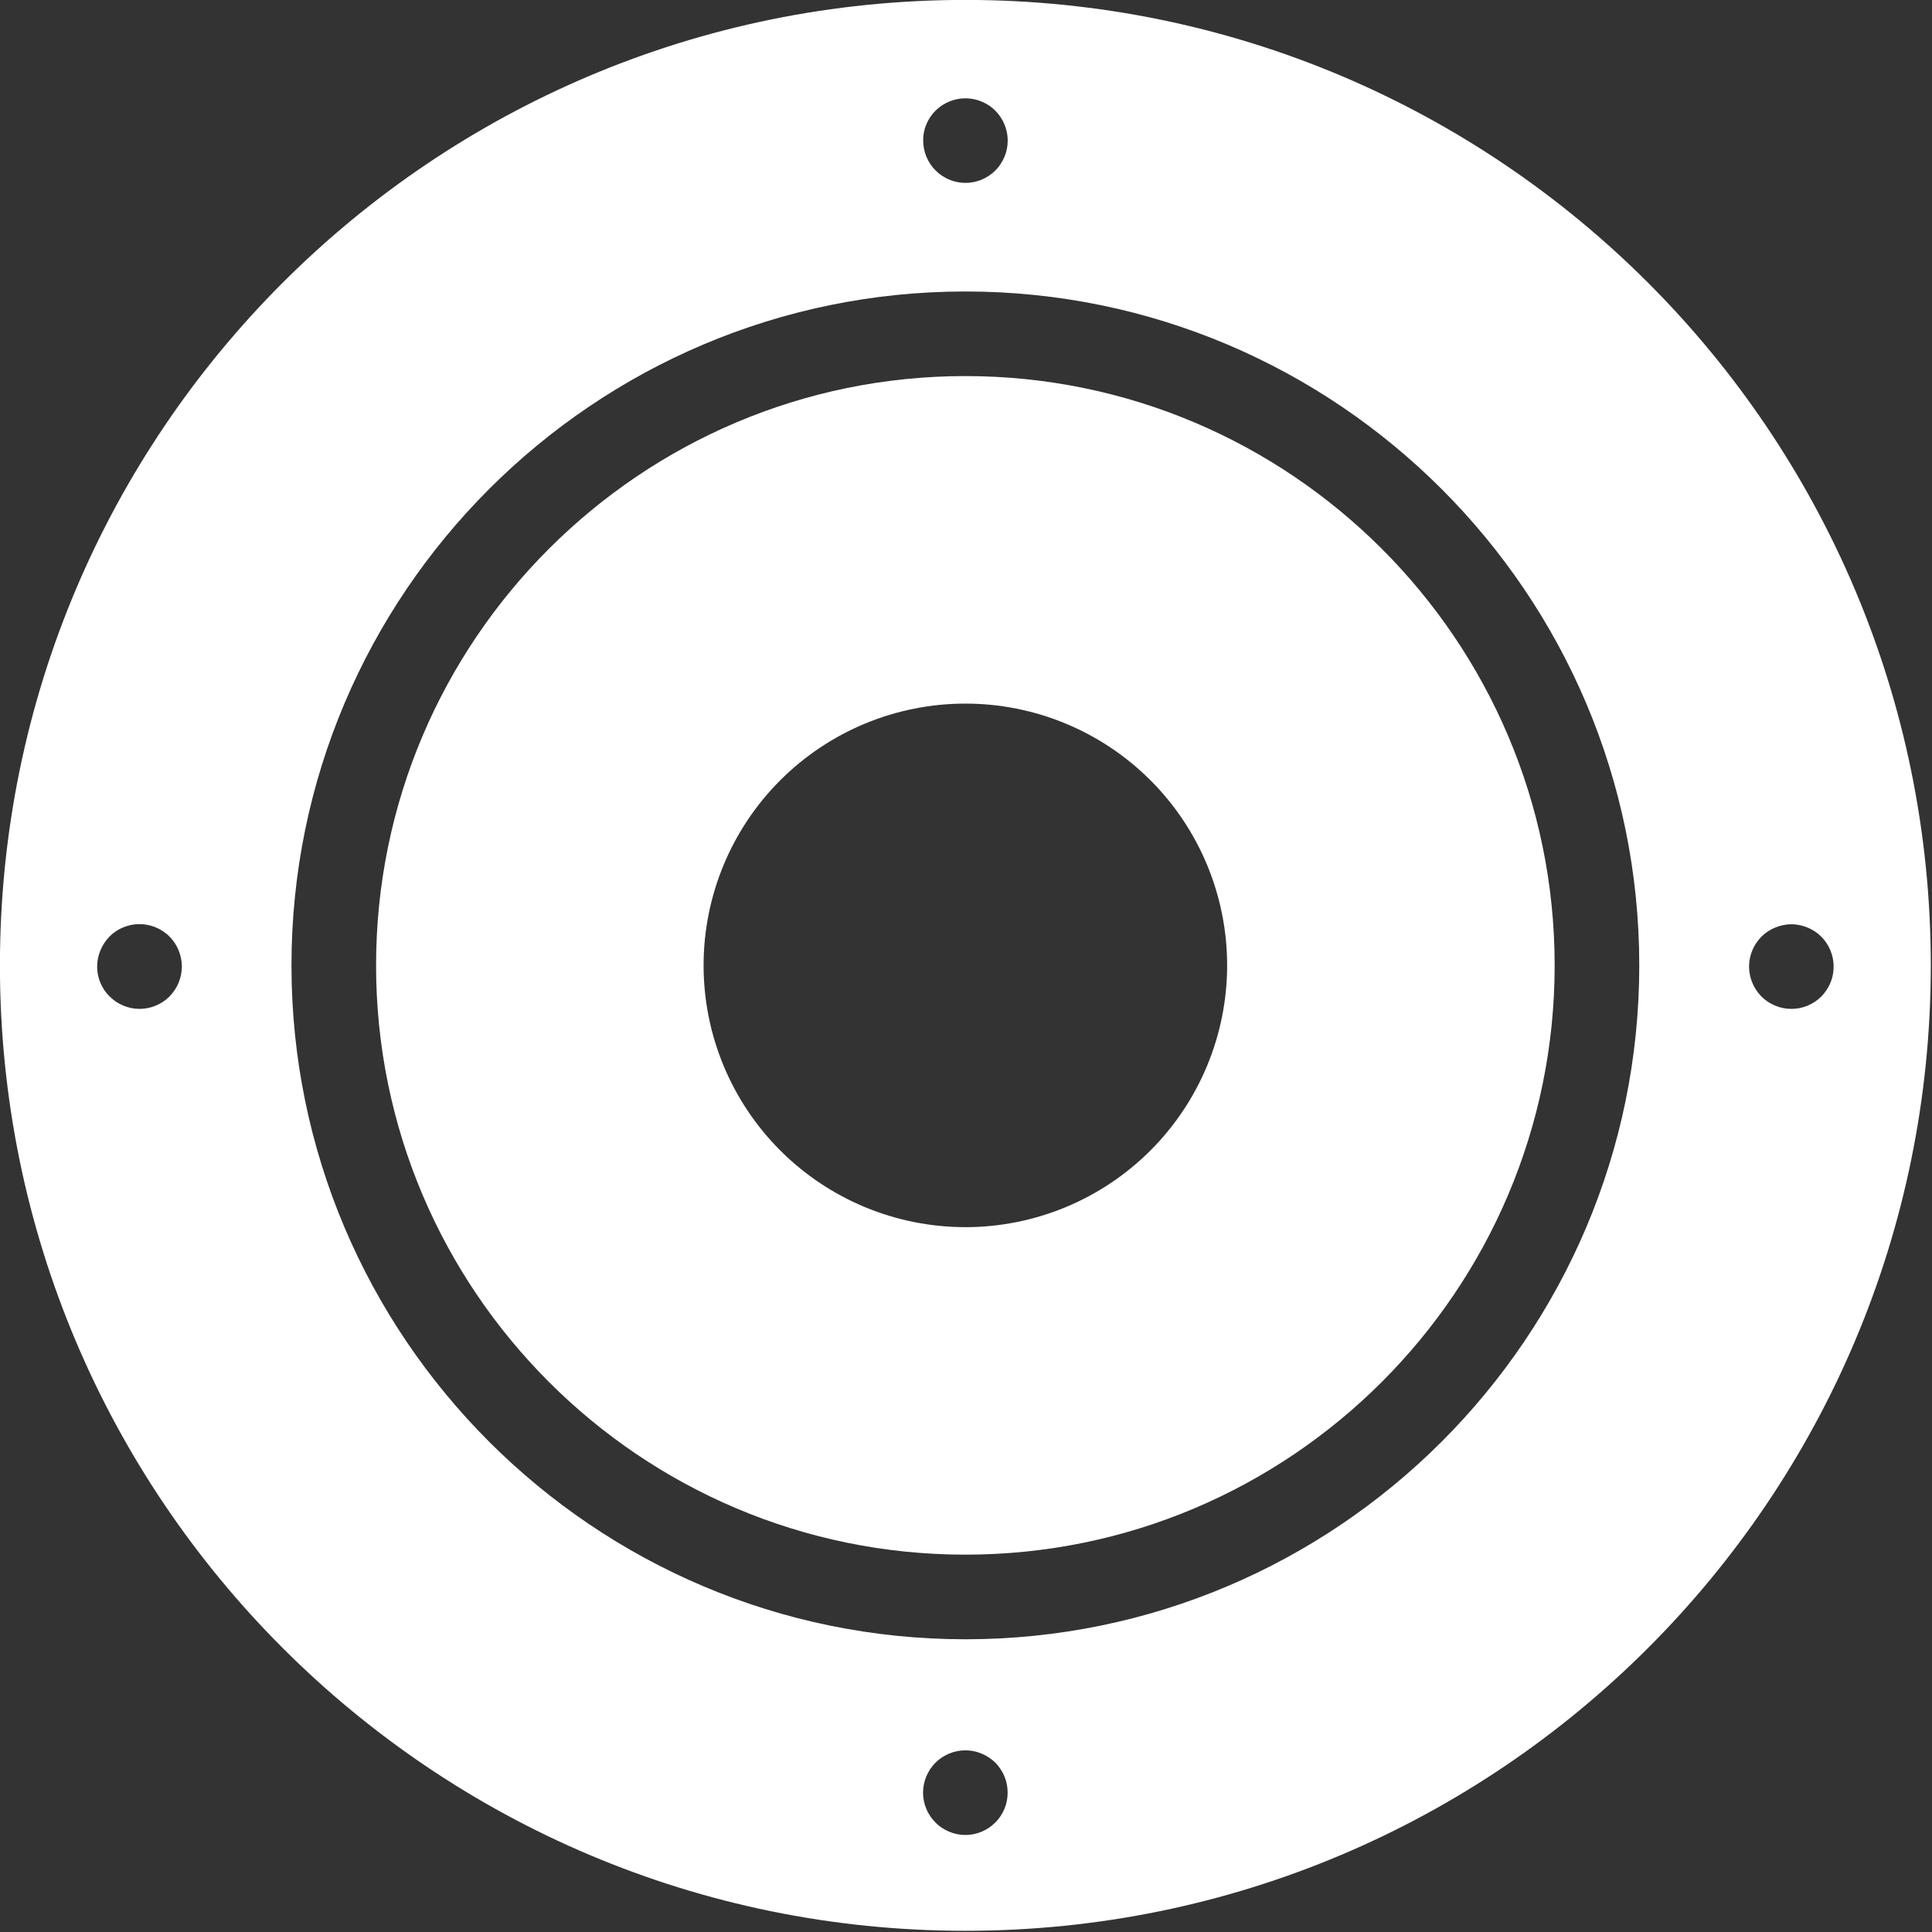 <?xml version="1.0" encoding="UTF-8" standalone="no"?>
<!DOCTYPE svg PUBLIC "-//W3C//DTD SVG 1.1//EN" "http://www.w3.org/Graphics/SVG/1.1/DTD/svg11.dtd">
<svg width="100%" height="100%" viewBox="0 0 512 512" version="1.1" xmlns="http://www.w3.org/2000/svg" xmlns:xlink="http://www.w3.org/1999/xlink" xml:space="preserve" xmlns:serif="http://www.serif.com/" style="fill-rule:evenodd;clip-rule:evenodd;stroke-linejoin:round;stroke-miterlimit:2;">
    <rect x="0" y="0" width="512" height="512" fill="#333333" stroke="none"/>
    <g transform="matrix(1,0,0,1,-69.19,-69.188)">
        <g transform="matrix(0.482,0,0,0.482,35.821,35.82)">
            <path d="M600,276C421.36,276 276,421.31 276,600C276,778.69 421.31,924 600,924C778.69,924 924,778.69 924,600C924,421.31 778.64,276 600,276ZM600,743.93C561.828,743.93 525.219,728.766 498.23,701.774C471.238,674.782 456.074,638.172 456.074,600.004C456.074,561.836 471.238,525.223 498.23,498.234C525.222,471.242 561.832,456.078 600,456.078C638.168,456.078 674.781,471.242 701.77,498.234C728.762,525.226 743.926,561.836 743.926,600.004C743.918,638.176 728.754,674.781 701.762,701.774C674.774,728.766 638.168,743.93 599.992,743.938L600,743.93Z" style="fill:white;fill-rule:nonzero;"/>
            <path d="M600,69.188C306.84,69.188 69.19,306.848 69.19,599.998C69.19,893.148 306.85,1130.81 600,1130.81C893.15,1130.81 1130.81,893.148 1130.81,599.998C1130.81,306.848 893.15,69.188 600,69.188ZM168.75,605.228C168.441,606.72 167.992,608.177 167.414,609.587C166.844,610.986 166.129,612.322 165.281,613.572C164.43,614.845 163.465,616.037 162.398,617.134C158.031,621.462 152.14,623.904 145.992,623.931C144.465,623.923 142.946,623.775 141.446,623.486C139.949,623.189 138.492,622.74 137.086,622.15C135.672,621.58 134.321,620.865 133.055,620.017C131.805,619.154 130.629,618.189 129.539,617.134C128.426,616.052 127.43,614.861 126.563,613.572C125.715,612.322 125,610.986 124.43,609.587C122.66,605.334 122.196,600.654 123.094,596.134C123.395,594.642 123.844,593.181 124.43,591.775C125,590.361 125.715,589.009 126.563,587.744C128.231,585.181 130.387,582.974 132.914,581.252C134.18,580.404 135.532,579.689 136.946,579.119C138.356,578.541 139.813,578.092 141.305,577.783C148.953,576.26 156.864,578.638 162.399,584.135C163.454,585.224 164.418,586.4 165.282,587.65C166.129,588.916 166.844,590.267 167.415,591.681C167.997,593.088 168.446,594.549 168.75,596.041C169.375,599.041 169.375,602.135 168.75,605.135L168.75,605.228ZM577.2,142.008C577.493,140.516 577.93,139.055 578.513,137.649C579.106,136.242 579.825,134.891 580.669,133.617C581.512,132.336 582.497,131.149 583.598,130.078C589.102,124.629 596.946,122.25 604.551,123.727C606.044,124.027 607.501,124.469 608.911,125.039C610.313,125.637 611.661,126.352 612.942,127.172C619.376,131.508 623.247,138.75 623.278,146.508C623.282,148.043 623.133,149.574 622.833,151.078C622.54,152.563 622.098,154.016 621.52,155.414C620.926,156.824 620.196,158.176 619.34,159.445C618.52,160.723 617.551,161.906 616.458,162.961C615.395,164.055 614.215,165.031 612.942,165.867C611.665,166.703 610.317,167.426 608.911,168.023C607.505,168.605 606.044,169.043 604.551,169.336C603.071,169.637 601.563,169.785 600.051,169.781C593.895,169.773 587.992,167.32 583.645,162.961C582.552,161.898 581.575,160.719 580.739,159.445C579.903,158.168 579.181,156.82 578.583,155.414C577.423,152.586 576.817,149.563 576.802,146.508C576.782,145 576.919,143.492 577.2,142.008L577.2,142.008ZM622.809,1059.38C622.516,1060.87 622.079,1062.33 621.497,1063.74C620.903,1065.15 620.172,1066.5 619.317,1067.77C618.496,1069.05 617.528,1070.23 616.434,1071.28C612.09,1075.65 606.188,1078.12 600.028,1078.13C598.493,1078.12 596.962,1077.97 595.458,1077.66C593.969,1077.37 592.516,1076.92 591.122,1076.32C589.708,1075.75 588.356,1075.02 587.091,1074.17C585.813,1073.35 584.63,1072.38 583.575,1071.28C579.212,1066.94 576.751,1061.04 576.731,1054.88C576.735,1053.34 576.891,1051.81 577.2,1050.31C577.485,1048.82 577.923,1047.37 578.512,1045.97C579.106,1044.57 579.821,1043.22 580.645,1041.94C582.352,1039.39 584.54,1037.2 587.091,1035.5C588.372,1034.67 589.719,1033.96 591.122,1033.36C592.524,1032.79 593.973,1032.34 595.458,1032.03C598.454,1031.44 601.532,1031.44 604.528,1032.03C606.02,1032.34 607.477,1032.79 608.887,1033.36C610.29,1033.96 611.637,1034.67 612.919,1035.5C614.165,1036.32 615.333,1037.25 616.411,1038.29C617.493,1039.37 618.462,1040.56 619.294,1041.85C621.872,1045.67 623.243,1050.17 623.231,1054.79C623.247,1056.33 623.106,1057.87 622.809,1059.38L622.809,1059.38ZM600.004,970.526C395.704,970.526 229.484,804.306 229.484,600.006C229.484,395.706 395.704,229.486 600.004,229.486C804.304,229.486 970.524,395.706 970.524,600.006C970.524,804.306 804.304,970.526 600.004,970.526ZM1037.7,584.226C1039.86,582.066 1042.43,580.359 1045.25,579.21C1046.66,578.624 1048.12,578.175 1049.61,577.874C1052.61,577.242 1055.7,577.242 1058.7,577.874C1060.2,578.175 1061.66,578.624 1063.06,579.21C1064.47,579.781 1065.81,580.496 1067.07,581.343C1068.35,582.187 1069.53,583.152 1070.61,584.226C1071.68,585.304 1072.65,586.484 1073.49,587.742C1074.33,589.015 1075.05,590.363 1075.63,591.773C1076.21,593.175 1076.65,594.636 1076.94,596.132C1077.83,600.648 1077.38,605.327 1075.63,609.585C1075.05,610.98 1074.33,612.316 1073.49,613.57C1072.66,614.855 1071.69,616.046 1070.61,617.132C1069.52,618.195 1068.33,619.159 1067.07,620.015C1064.53,621.698 1061.69,622.874 1058.7,623.484C1055.7,624.077 1052.61,624.077 1049.61,623.484C1048.11,623.191 1046.65,622.745 1045.25,622.148C1043.84,621.577 1042.49,620.863 1041.22,620.015C1039.96,619.163 1038.79,618.199 1037.7,617.132C1036.62,616.046 1035.66,614.855 1034.82,613.57C1033.97,612.32 1033.26,610.984 1032.69,609.585C1031.51,606.761 1030.9,603.738 1030.88,600.679C1030.9,594.511 1033.35,588.601 1037.7,584.226L1037.7,584.226Z" style="fill:white;fill-rule:nonzero;"/>
        </g>
    </g>
</svg>
